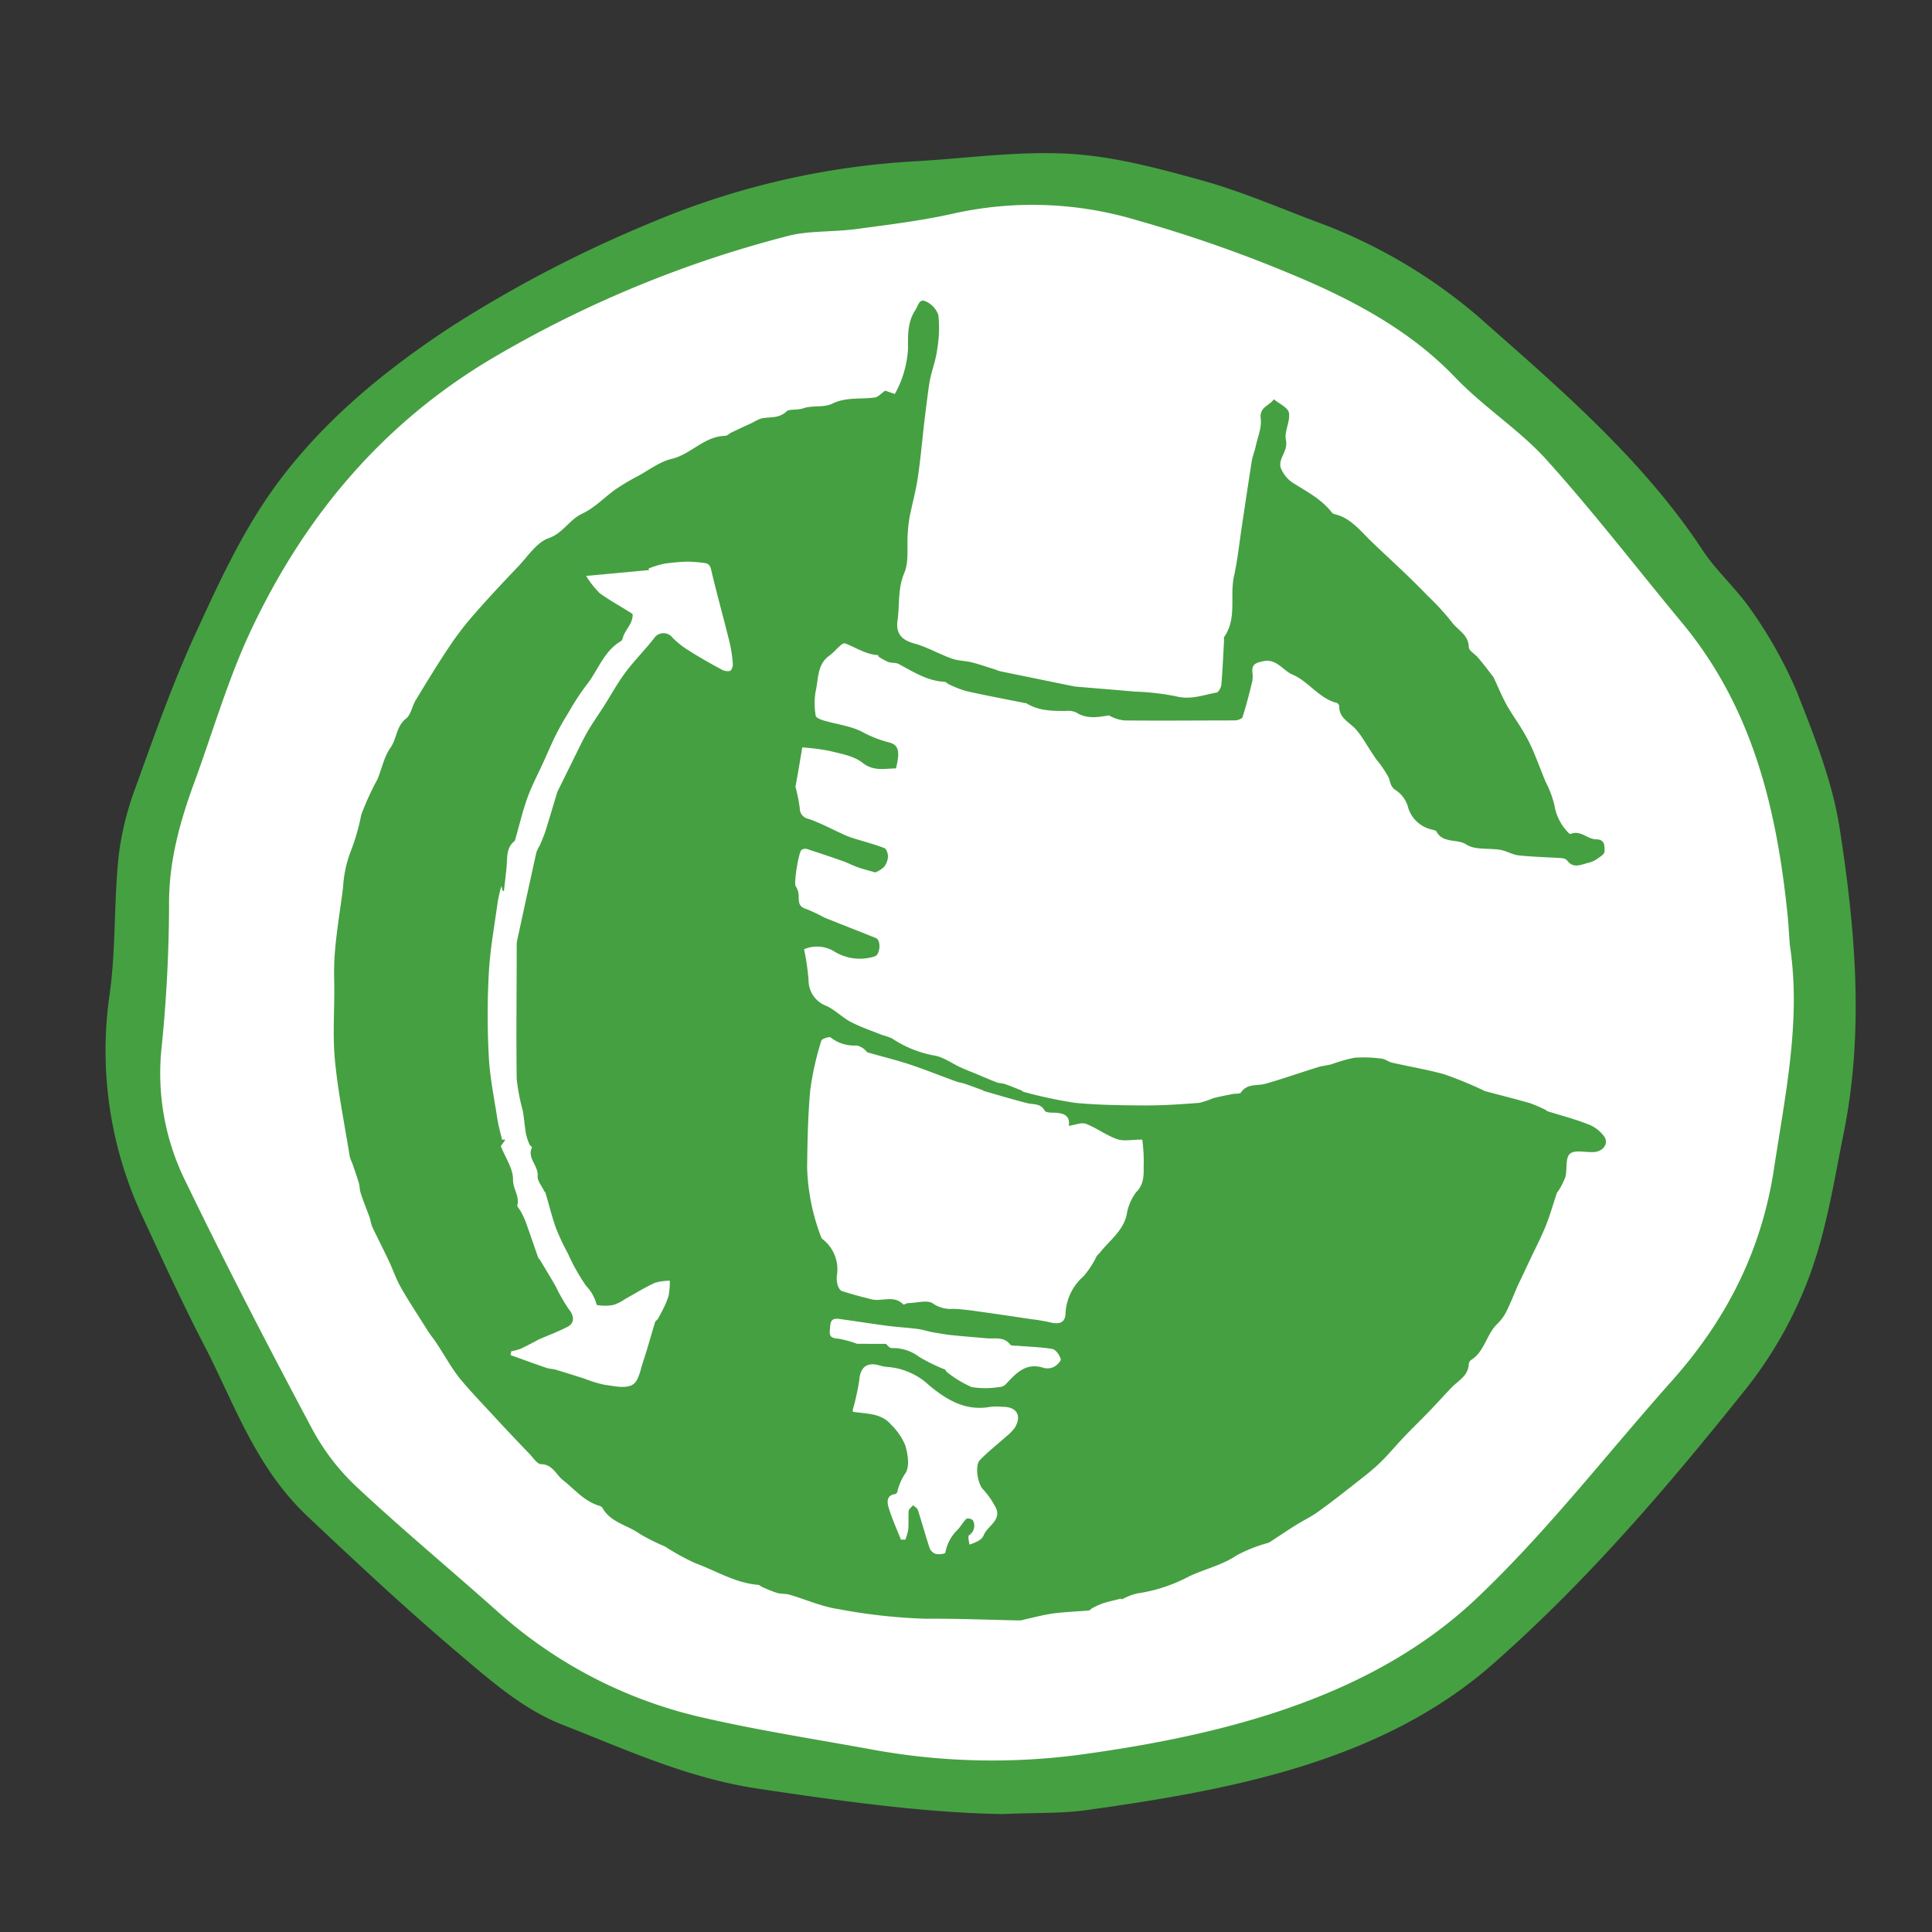 <svg id="Livello_1" data-name="Livello 1" xmlns="http://www.w3.org/2000/svg" viewBox="0 0 283.46 283.46">
  <rect x="0" y="0" width="283.46" height="283.46" fill="#333333" stroke="none"/>
  <defs>
    <style>
      .cls-1 {
        fill: #fff;
      }

      .cls-2, .cls-3 {
        fill: #45a041;
      }

      .cls-2 {
        stroke: #45a041;
        stroke-linecap: round;
        stroke-linejoin: round;
        stroke-width: 4.51px;
      }
    </style>
  </defs>
  <title>icon</title>
  <g>
    <g>
      <path class="cls-1" d="M242.08,79.05c-27-35.47-55.15-57.93-109-52-55,4.58-91.61,36.59-109,89.13-17.23,52,19.55,111.33,57,130.88,15.4,8,30.93,12.9,47.71,13.91,33.57,2,58.94-4.1,87.14-23.52s53.61-53.13,51-91.12Q264.33,108.36,242.08,79.05Z"/>
      <path class="cls-2" d="M147.05,263.9c-11-.17-23.15-1.85-35.44-3.69-10.16-1.51-19.08-5.68-28.25-9.25-5.51-2.15-10.29-6.42-14.87-10.3C61,234.3,53.8,227.57,46.66,220.83S36.52,205.28,32.3,197C29,190.66,26,184.15,23,177.65a55.14,55.14,0,0,1-4.68-31.47c.93-6.6.64-13.34,1.29-20A41.32,41.32,0,0,1,22,116.33c2.71-7.51,5.36-15.07,8.69-22.33s6.73-14.71,11.42-21.2C48.9,63.43,57.93,56,67.84,49.56a184,184,0,0,1,28.77-14.9,113.71,113.71,0,0,1,38.06-8.76c7.38-.43,14.8-1.5,22.13-1.08,6.39.37,12.78,2.12,19,3.84,5.56,1.55,10.9,3.85,16.31,5.9a75.17,75.17,0,0,1,23.3,13.59C227.21,58.59,239.29,68.84,248,82.08c2.07,3.13,5,5.69,7.14,8.81a62.36,62.36,0,0,1,6.44,11.54c2.45,6.25,5,12.63,6.06,19.17,2.29,14.66,3.63,29.46.65,44.22-1.39,6.87-2.46,13.9-4.87,20.46a58.1,58.1,0,0,1-9,16.06c-11.38,14.25-23.05,27.92-36.75,40-15.93,14.09-37.77,18.1-58.55,21C155.65,263.83,152.07,263.69,147.05,263.9ZM264.84,138.39c-.11-1.53-.19-3.07-.35-4.59-1.64-15.93-5.35-31.14-16.08-44-6.63-8-12.93-16.2-19.88-23.9-4-4.45-9.3-7.8-13.45-12.14-6.2-6.47-13.86-10.84-21.91-14.4a200.75,200.75,0,0,0-25.59-9.17,55.5,55.5,0,0,0-28-1.1c-4.65,1.06-9.43,1.63-14.17,2.27-3.35.45-6.85.22-10.07,1A169.43,169.43,0,0,0,71.24,50.53c-17.11,10.09-29,24.64-37,42.16C31.13,99.58,29,106.9,26.4,114c-2.14,5.82-3.77,11.69-3.85,18a210.68,210.68,0,0,1-1.07,21.33,37.94,37.94,0,0,0,3.76,21.08c5.91,12.21,12.16,24.28,18.55,36.27a35.22,35.22,0,0,0,6.87,9C57.4,226,64.55,231.92,71.47,238.1a69.72,69.72,0,0,0,31.58,16.2c8.06,1.83,16.26,3.11,24.4,4.59a99.86,99.86,0,0,0,31.61.75c21.46-2.95,43.41-8.59,59.14-23.5,10.47-9.92,19.1-21.17,28.74-32,8.51-9.53,13.71-20.09,15.57-32.35C264.19,160.73,266.56,149.69,264.84,138.39Z"/>
    </g>
    <path class="cls-3" d="M164.44,234.55c-.85.22-1.72.41-2.56.67a11.09,11.09,0,0,0-1.54.68c-.22.1-.4.37-.61.39-1.7.15-3.42.2-5.12.42-1.41.19-2.8.57-4.2.87a3.6,3.6,0,0,1-.76.17c-4.6-.09-9.21-.29-13.81-.25a82.13,82.13,0,0,1-12.91-1.43c-2.4-.36-4.7-1.4-7.06-2.09-.6-.18-1.26-.09-1.86-.27a20.15,20.15,0,0,1-2.22-.89c-.19-.08-.36-.28-.54-.29-3.38-.27-6.22-2.09-9.3-3.21a35.13,35.13,0,0,1-4.4-2.43,31.38,31.38,0,0,1-3.67-1.83c-1.81-1.32-4.3-1.66-5.5-3.85a.9.9,0,0,0-.51-.3c-2.19-.67-3.58-2.43-5.29-3.76-1-.8-1.5-2.3-3.2-2.33-.56,0-1.13-.92-1.65-1.46-1.66-1.73-3.31-3.46-4.94-5.23-1.83-2-3.73-3.93-5.42-6C66.1,200.5,65.12,198.67,64,197c-.42-.63-.91-1.21-1.31-1.85C61.37,193,60,191,58.79,188.84c-.69-1.2-1.13-2.56-1.73-3.82-.8-1.7-1.66-3.37-2.47-5.07a12.23,12.23,0,0,1-.31-1.19c-.45-1.28-1-2.54-1.39-3.83-.14-.43-.1-.92-.24-1.36-.3-1-.65-2-1-3a5.64,5.64,0,0,1-.33-.86c-.76-4.75-1.74-9.48-2.19-14.26-.36-3.89,0-7.84-.1-11.76-.14-4.56.75-9,1.3-13.46a17.54,17.54,0,0,1,1.1-5.25A31,31,0,0,0,53,119.55a39.34,39.34,0,0,1,2.34-5.14c.68-1.56,1-3.38,1.94-4.69s.84-3.16,2.29-4.29c.73-.57.89-1.83,1.42-2.7,1.59-2.62,3.18-5.24,4.88-7.78a44,44,0,0,1,3.63-4.74c2.1-2.42,4.3-4.76,6.51-7.08,1.43-1.49,2.72-3.55,4.49-4.17,2.13-.75,3-2.69,4.91-3.59s3.31-2.46,5-3.64a33.57,33.57,0,0,1,3.22-1.9c1.62-.88,3.17-2.09,4.9-2.5,2.85-.67,4.78-3.31,7.84-3.38.31,0,.61-.33.93-.49l1.69-.8c.53-.24,1.07-.48,1.59-.74a6.85,6.85,0,0,1,1.06-.51c1.26-.29,2.63.05,3.78-1.07.36-.35,1.56-.13,2.43-.43,1.34-.47,3-.07,4.27-.69,2.06-1,4.16-.61,6.23-.9.5-.07.92-.59,1.52-1l1.42.48a15.36,15.36,0,0,0,1.93-6.61c0-2-.09-3.94,1.09-5.72.42-.64.56-1.74,1.56-1.23a3.42,3.42,0,0,1,1.81,2,18.92,18.92,0,0,1-.17,5c-.18,1.41-.67,2.77-1,4.17-.18.81-.28,1.64-.39,2.47-.19,1.44-.37,2.87-.54,4.31-.3,2.63-.53,5.27-.92,7.89-.29,1.94-.82,3.84-1.2,5.76a20.84,20.84,0,0,0-.28,2.49c-.14,1.92.21,4-.5,5.73-1,2.34-.66,4.66-1,7-.25,1.91.6,2.84,2.46,3.35s3.65,1.56,5.52,2.22c1,.34,2,.32,3,.57s2.19.68,3.28,1a6.88,6.88,0,0,0,.87.3l10.46,2.14c.16,0,.31.07.47.09,2.92.25,5.84.48,8.76.74a36.62,36.62,0,0,1,6,.68c2.14.57,4-.17,6-.54.31-.06.66-.76.7-1.19.18-2.13.27-4.27.39-6.41,0-.21-.05-.47.06-.61,1.86-2.73.75-5.93,1.4-8.86.55-2.52.81-5.1,1.2-7.65.47-3.09.92-6.17,1.41-9.25.12-.71.41-1.39.56-2.1.3-1.38.92-2.8.75-4.12-.21-1.75,1.33-1.89,1.92-2.85.78.66,2.09,1.23,2.22,2,.22,1.28-.72,2.78-.44,4,.37,1.65-1.28,2.78-.71,4.2A4.76,4.76,0,0,0,189.94,71c2,1.24,4,2.3,5.49,4.22a.79.79,0,0,0,.4.22c2.33.56,3.71,2.39,5.31,3.94s3.36,3.15,5,4.73c1.12,1.07,2.23,2.16,3.3,3.28A36.52,36.52,0,0,1,213,91.27c.85,1.18,2.47,1.83,2.5,3.68,0,.53.93,1,1.4,1.59.7.83,1.37,1.69,2,2.54a1.65,1.65,0,0,1,.27.38c.66,1.39,1.23,2.83,2,4.17s1.67,2.56,2.43,3.88A23.76,23.76,0,0,1,225,110.3c.6,1.43,1.15,2.88,1.73,4.33a15.12,15.12,0,0,1,1.34,3.54,7.32,7.32,0,0,0,1.78,3.72c.15.2.46.51.57.47,1.47-.63,2.49.79,3.8.79s1.2,1.06,1.19,1.8c0,.38-.69.79-1.13,1.1a3.85,3.85,0,0,1-1.28.55c-1.07.27-2.19.88-3.1-.39a1.27,1.27,0,0,0-.84-.31c-2.08-.14-4.17-.18-6.25-.4-.91-.1-1.77-.65-2.68-.81-1.69-.29-3.73.06-5-.79s-3.44-.13-4.36-1.88c-.09-.18-.44-.24-.69-.31a4.7,4.7,0,0,1-3.54-3.44,4.43,4.43,0,0,0-1.74-2.33c-.83-.51-.78-1.17-1.06-1.86a15.79,15.79,0,0,0-1.77-2.61c-.35-.5-.68-1-1-1.5-.64-1-1.21-2-1.93-2.84-.92-1.13-2.61-1.69-2.55-3.55a.59.59,0,0,0-.36-.45c-2.63-.67-4.12-3.14-6.5-4.16-1.45-.62-2.34-2.42-4.37-1.94-.95.22-1.58.39-1.52,1.49a5.1,5.1,0,0,1,0,1.41c-.43,1.78-.88,3.55-1.44,5.29-.08.27-.77.47-1.18.48-5.39,0-10.78.06-16.17,0a5.64,5.64,0,0,1-2.24-.74c-1.61.26-3.22.58-4.81-.43a2.91,2.91,0,0,0-1.52-.22c-2,0-4,0-5.82-1.15a.66.66,0,0,0-.15,0c-2.88-.58-5.77-1.12-8.63-1.76a15.42,15.42,0,0,1-2.55-1c-.23-.1-.44-.36-.66-.37-2.53-.12-4.57-1.47-6.7-2.6-.44-.24-1-.13-1.52-.3a8.49,8.49,0,0,1-1.39-.75c-.08,0-.1-.26-.15-.26C127,96,125.57,95,124,94.4c-.5-.17-1.49,1.21-2.32,1.8-1.81,1.28-1.58,3.39-2,5.18a10.47,10.47,0,0,0,0,3.62c0,.27.69.56,1.1.69,2,.6,4.24.83,6,1.84a17.12,17.12,0,0,0,3.79,1.43c1.3.4,1.48,1.33.89,3.78-1.66,0-3.24.49-4.93-.84-1.27-1-3.16-1.31-4.82-1.73a33.35,33.35,0,0,0-4-.51c-.36,2.14-.64,3.82-1,5.77a25.06,25.06,0,0,1,.63,3.14,1.57,1.57,0,0,0,1.3,1.58c1.79.62,3.46,1.53,5.19,2.31a11.47,11.47,0,0,0,1.31.51c1.54.48,3.11.88,4.61,1.46.31.11.55.83.53,1.26a2.64,2.64,0,0,1-.6,1.53,4.21,4.21,0,0,1-1.25.78c-1-.28-1.8-.48-2.61-.77s-1.63-.73-2.47-1c-1.67-.59-3.35-1.14-5-1.68a1,1,0,0,0-.74.14c-.44.28-1.15,4.85-.88,5.3a3,3,0,0,1,.37.82c.26.92-.33,2.14,1.2,2.56a24.19,24.19,0,0,1,2.68,1.27c2.51,1,5.06,2,7.55,3,.77.34.61,2.41-.17,2.67a7.11,7.11,0,0,1-5.9-.68,4.84,4.84,0,0,0-4.49-.36,35.16,35.16,0,0,1,.66,4.55,4,4,0,0,0,2.66,3.78c1.27.61,2.3,1.69,3.54,2.34,1.46.76,3.05,1.29,4.58,1.91a11.4,11.4,0,0,1,1.46.5,16.4,16.4,0,0,0,6.12,2.5c1.38.19,2.65,1.17,4,1.78.65.29,1.32.56,2,.83,1.08.45,2.15.92,3.24,1.34.38.14.82.12,1.21.25.8.28,1.59.61,2.38.92.15.06.26.21.41.24a66.78,66.78,0,0,0,7.45,1.59c3.46.34,7,.37,10.45.39,2.61,0,5.22-.18,7.82-.38a11.87,11.87,0,0,0,2.06-.69c.94-.24,1.91-.42,2.87-.61.4-.08,1,0,1.18-.2.91-1.4,2.4-.95,3.64-1.31,2.58-.74,5.12-1.63,7.68-2.43.64-.2,1.33-.25,2-.43a24.35,24.35,0,0,1,3.32-.95,19.78,19.78,0,0,1,4,.13c.54.05,1,.48,1.59.6,2.51.57,5.06,1,7.52,1.67a57,57,0,0,1,5.76,2.35,1.47,1.47,0,0,0,.28.14c2.2.59,4.42,1.14,6.61,1.77a20.32,20.32,0,0,1,2.32,1c.09,0,.15.16.24.18,2,.63,4,1.14,5.93,1.9a5.21,5.21,0,0,1,2.45,1.86c.66,1.06-.25,2.18-1.58,2.24s-2.78-.36-3.48.25-.38,2.23-.66,3.38a10.28,10.28,0,0,1-1,2c-.07.14-.22.24-.26.38-.54,1.6-1,3.24-1.62,4.8-.73,1.8-1.64,3.54-2.47,5.3-.51,1.08-1,2.16-1.54,3.25-.62,1.39-1.16,2.82-1.85,4.18a7,7,0,0,1-1.36,1.77c-1.52,1.54-1.8,4-3.75,5.2a.89.89,0,0,0-.34.66c-.1,1.69-1.54,2.36-2.52,3.38s-2.11,2.28-3.19,3.4c-1.28,1.33-2.61,2.61-3.88,3.95s-2.3,2.61-3.55,3.8-2.52,2.13-3.81,3.15c-1.7,1.34-3.4,2.67-5.16,3.93-1,.72-2.13,1.25-3.18,1.91-1.26.78-2.49,1.62-3.74,2.43a2.24,2.24,0,0,1-.4.22,22.27,22.27,0,0,0-4.59,1.81c-2.16,1.47-4.66,2-7,3.1a23.15,23.15,0,0,1-7.59,2.5,9.18,9.18,0,0,0-2.3.89Zm-7.63-69.37c.26-1.61-.9-1.93-2.38-1.93-.4,0-1-.05-1.16-.29-.59-1.13-1.66-.87-2.58-1.11-2.11-.54-4.2-1.17-6.29-1.77-.1,0-.18-.11-.28-.15-.86-.31-1.72-.63-2.59-.93-.38-.13-.8-.17-1.19-.31-2.34-.85-4.66-1.78-7-2.56-2-.65-4-1.13-6-1.71-.22-.07-.36-.38-.57-.51a2.6,2.6,0,0,0-1.09-.52,5.57,5.57,0,0,1-3.8-1.17c-.2-.17-1.31.19-1.38.47a43.76,43.76,0,0,0-1.61,7.16c-.36,3.78-.42,7.59-.47,11.39a30.82,30.82,0,0,0,2,10.12.9.9,0,0,0,.22.41,5.61,5.61,0,0,1,2.14,5.43,3.53,3.53,0,0,0,.14,1.4c.1.32.34.75.62.83,1.44.46,2.91.85,4.38,1.21s3.25-.68,4.61.75c.07.08.46-.19.71-.2,1.24,0,2.85-.53,3.64.06a4.63,4.63,0,0,0,3,.78,32.82,32.82,0,0,1,3.28.33c2.75.38,5.49.79,8.24,1.2A24.63,24.63,0,0,1,154,194c1.43.37,2.25.05,2.33-1.2a7.68,7.68,0,0,1,2.65-5.55,13.81,13.81,0,0,0,1.92-2.94c.13-.2.34-.35.5-.55,1.37-1.74,3.28-3.08,3.88-5.41a7.57,7.57,0,0,1,1.41-3.43c1.39-1.38,1.05-3,1.12-4.5a23.82,23.82,0,0,0-.22-3.22c-1.52,0-2.72.28-3.69-.07-1.59-.55-3-1.63-4.55-2.24C158.67,164.64,157.77,165.05,156.81,165.18ZM75,198.26l-.09.56c1.75.62,3.49,1.27,5.25,1.87.42.15.91.14,1.34.26,1.41.42,2.82.87,4.22,1.31a18.2,18.2,0,0,0,2.92.9c1.4.19,3.11.62,4.17,0,.91-.51,1.17-2.29,1.6-3.54.62-1.87,1.13-3.78,1.71-5.66.05-.17.3-.28.4-.45.26-.46.52-.93.75-1.41a11.33,11.33,0,0,0,.84-2.05,12.7,12.7,0,0,0,.17-2.14,7.57,7.57,0,0,0-2.21.31c-1.5.69-2.91,1.58-4.37,2.38a6.16,6.16,0,0,1-1.72.86,6.59,6.59,0,0,1-2.43,0A6.22,6.22,0,0,0,86,188.67a28.82,28.82,0,0,1-2.68-4.77,31.44,31.44,0,0,1-1.75-3.72c-.6-1.66-1-3.39-1.52-5.09,0-.14-.18-.26-.24-.4-.34-.72-1-1.47-.93-2.16.13-1.52-1.58-2.61-.83-4.19,0-.07-.3-.27-.37-.45a7.4,7.4,0,0,1-.51-1.55c-.2-1.12-.27-2.27-.47-3.39a29.19,29.19,0,0,1-.89-4.64c-.09-6.53,0-13.07,0-19.61a3.44,3.44,0,0,1,.08-.78c.93-4.3,1.86-8.61,2.82-12.91a7.24,7.24,0,0,1,.5-1c.3-.71.61-1.41.84-2.14.59-1.89,1.15-3.79,1.72-5.68,0,0,.05-.09.07-.14l2.58-5.23c.6-1.19,1.16-2.41,1.83-3.56s1.58-2.45,2.37-3.68c1.06-1.67,2-3.4,3.2-5s2.8-3.22,4.12-4.9a1.66,1.66,0,0,1,2.73-.12,13.13,13.13,0,0,0,2.57,2c1.49.94,3,1.8,4.59,2.65a1.8,1.8,0,0,0,1.26.23c.24-.07.46-.68.43-1a19.77,19.77,0,0,0-.49-3.25c-.83-3.38-1.77-6.73-2.58-10.12-.18-.78-.24-1.43-1.2-1.48a22.51,22.51,0,0,0-2.3-.19,28.19,28.19,0,0,0-3.57.32,15,15,0,0,0-2.22.69l.07.23L86,84.5a13.08,13.08,0,0,0,2,2.54c1.52,1.1,3.2,2,4.75,3,.17.11,0,.88-.17,1.26-.28.62-.71,1.16-1,1.75-.18.31-.2.81-.45,1-2.59,1.5-3.4,4.4-5.16,6.55a38,38,0,0,0-2.59,4c-.63,1-1.25,2.09-1.8,3.17-.65,1.31-1.22,2.65-1.83,4-.81,1.78-1.74,3.53-2.4,5.37s-1.17,4-1.75,6a.52.52,0,0,1-.13.28c-1.26,1-1,2.51-1.16,3.89-.1,1.14-.25,2.27-.37,3.4l-.21,0c0-.19-.09-.38-.17-.71a23.94,23.94,0,0,0-.54,2.34c-.47,3.46-1.11,6.92-1.3,10.4a113.25,113.25,0,0,0,0,12.36c.16,3.05.8,6.08,1.26,9.11.16,1,.45,2,.68,3l.49,0-.67.95c.68,1.72,1.83,3.34,1.79,4.94,0,1.38,1,2.43.62,3.77,0,.19.31.49.45.75a13.69,13.69,0,0,1,.77,1.59c.63,1.76,1.23,3.53,1.85,5.3,0,.09.14.15.2.24.8,1.33,1.61,2.65,2.38,4a25.9,25.9,0,0,0,1.94,3.37c.77.94.87,2-.24,2.56-1.34.7-2.76,1.22-4.14,1.82-.28.12-.54.3-.81.43-.66.34-1.31.69-2,1A10.74,10.74,0,0,1,75,198.26Zm57.23,27.63h.61a8.29,8.29,0,0,0,.42-1.51c.07-.88,0-1.78.06-2.66,0-.31.42-.59.65-.88.24.23.61.42.7.7.6,1.86,1.11,3.75,1.73,5.61a1.48,1.48,0,0,0,.89.84c.46.1,1.39,0,1.41-.19a6.18,6.18,0,0,1,1.78-3.34c.49-.5.82-1.16,1.32-1.64a1.07,1.07,0,0,1,.95.24,1.67,1.67,0,0,1-.57,2.19c-.22.19,0,.9.05,1.37a7.11,7.11,0,0,0,1.3-.54,1.82,1.82,0,0,0,.79-.81c.52-1.37,2.57-2.14,1.84-3.95a12,12,0,0,0-2-2.88c-.75-.92-1.15-3.43-.38-4.23,1.2-1.24,2.57-2.3,3.86-3.46a6.28,6.28,0,0,0,1.29-1.34c1-1.74.22-3-1.76-3a9.81,9.81,0,0,0-1.88,0c-3.59.66-6.36-1-8.95-3.14a10,10,0,0,0-6.22-2.72,5.77,5.77,0,0,1-1.22-.26c-1.77-.45-2.67.36-2.82,2.14a34.88,34.88,0,0,1-.94,4.33.86.86,0,0,0,0,.38c2.07.31,4.13.18,5.58,1.86A9.28,9.28,0,0,1,132.8,212c.39,1.29.69,3.06.09,4.08a8,8,0,0,0-1.23,2.77.51.51,0,0,1-.28.35c-1.37.16-1.22,1.25-1,2C130.86,222.8,131.57,224.33,132.18,225.89ZM130,197.17c.06.05.46.62.84.62a6.29,6.29,0,0,1,4,1.28,27.19,27.19,0,0,0,3.79,1.86c.12,0,.16.28.27.35a16.11,16.11,0,0,0,3.66,2.23,12.71,12.71,0,0,0,4,0,1.45,1.45,0,0,0,1-.41c1.5-1.61,2.94-3.24,5.53-2.42a2.18,2.18,0,0,0,1.53-.13c.46-.24,1.12-.9,1-1.18-.18-.58-.73-1.37-1.23-1.45-1.73-.3-3.51-.33-5.27-.48-.3,0-.75,0-.88-.14-.93-1.24-2.25-.84-3.45-.95-1.76-.15-3.52-.29-5.28-.47-.83-.09-1.66-.25-2.49-.38s-1.51-.4-2.27-.5c-1.54-.21-3.1-.29-4.64-.49-2.33-.31-4.64-.68-7-1-1.43-.21-1.25.82-1.36,1.7-.12,1.07.5,1.13,1.33,1.21a16.39,16.39,0,0,1,2.67.74Z"/>
  </g>
</svg>
